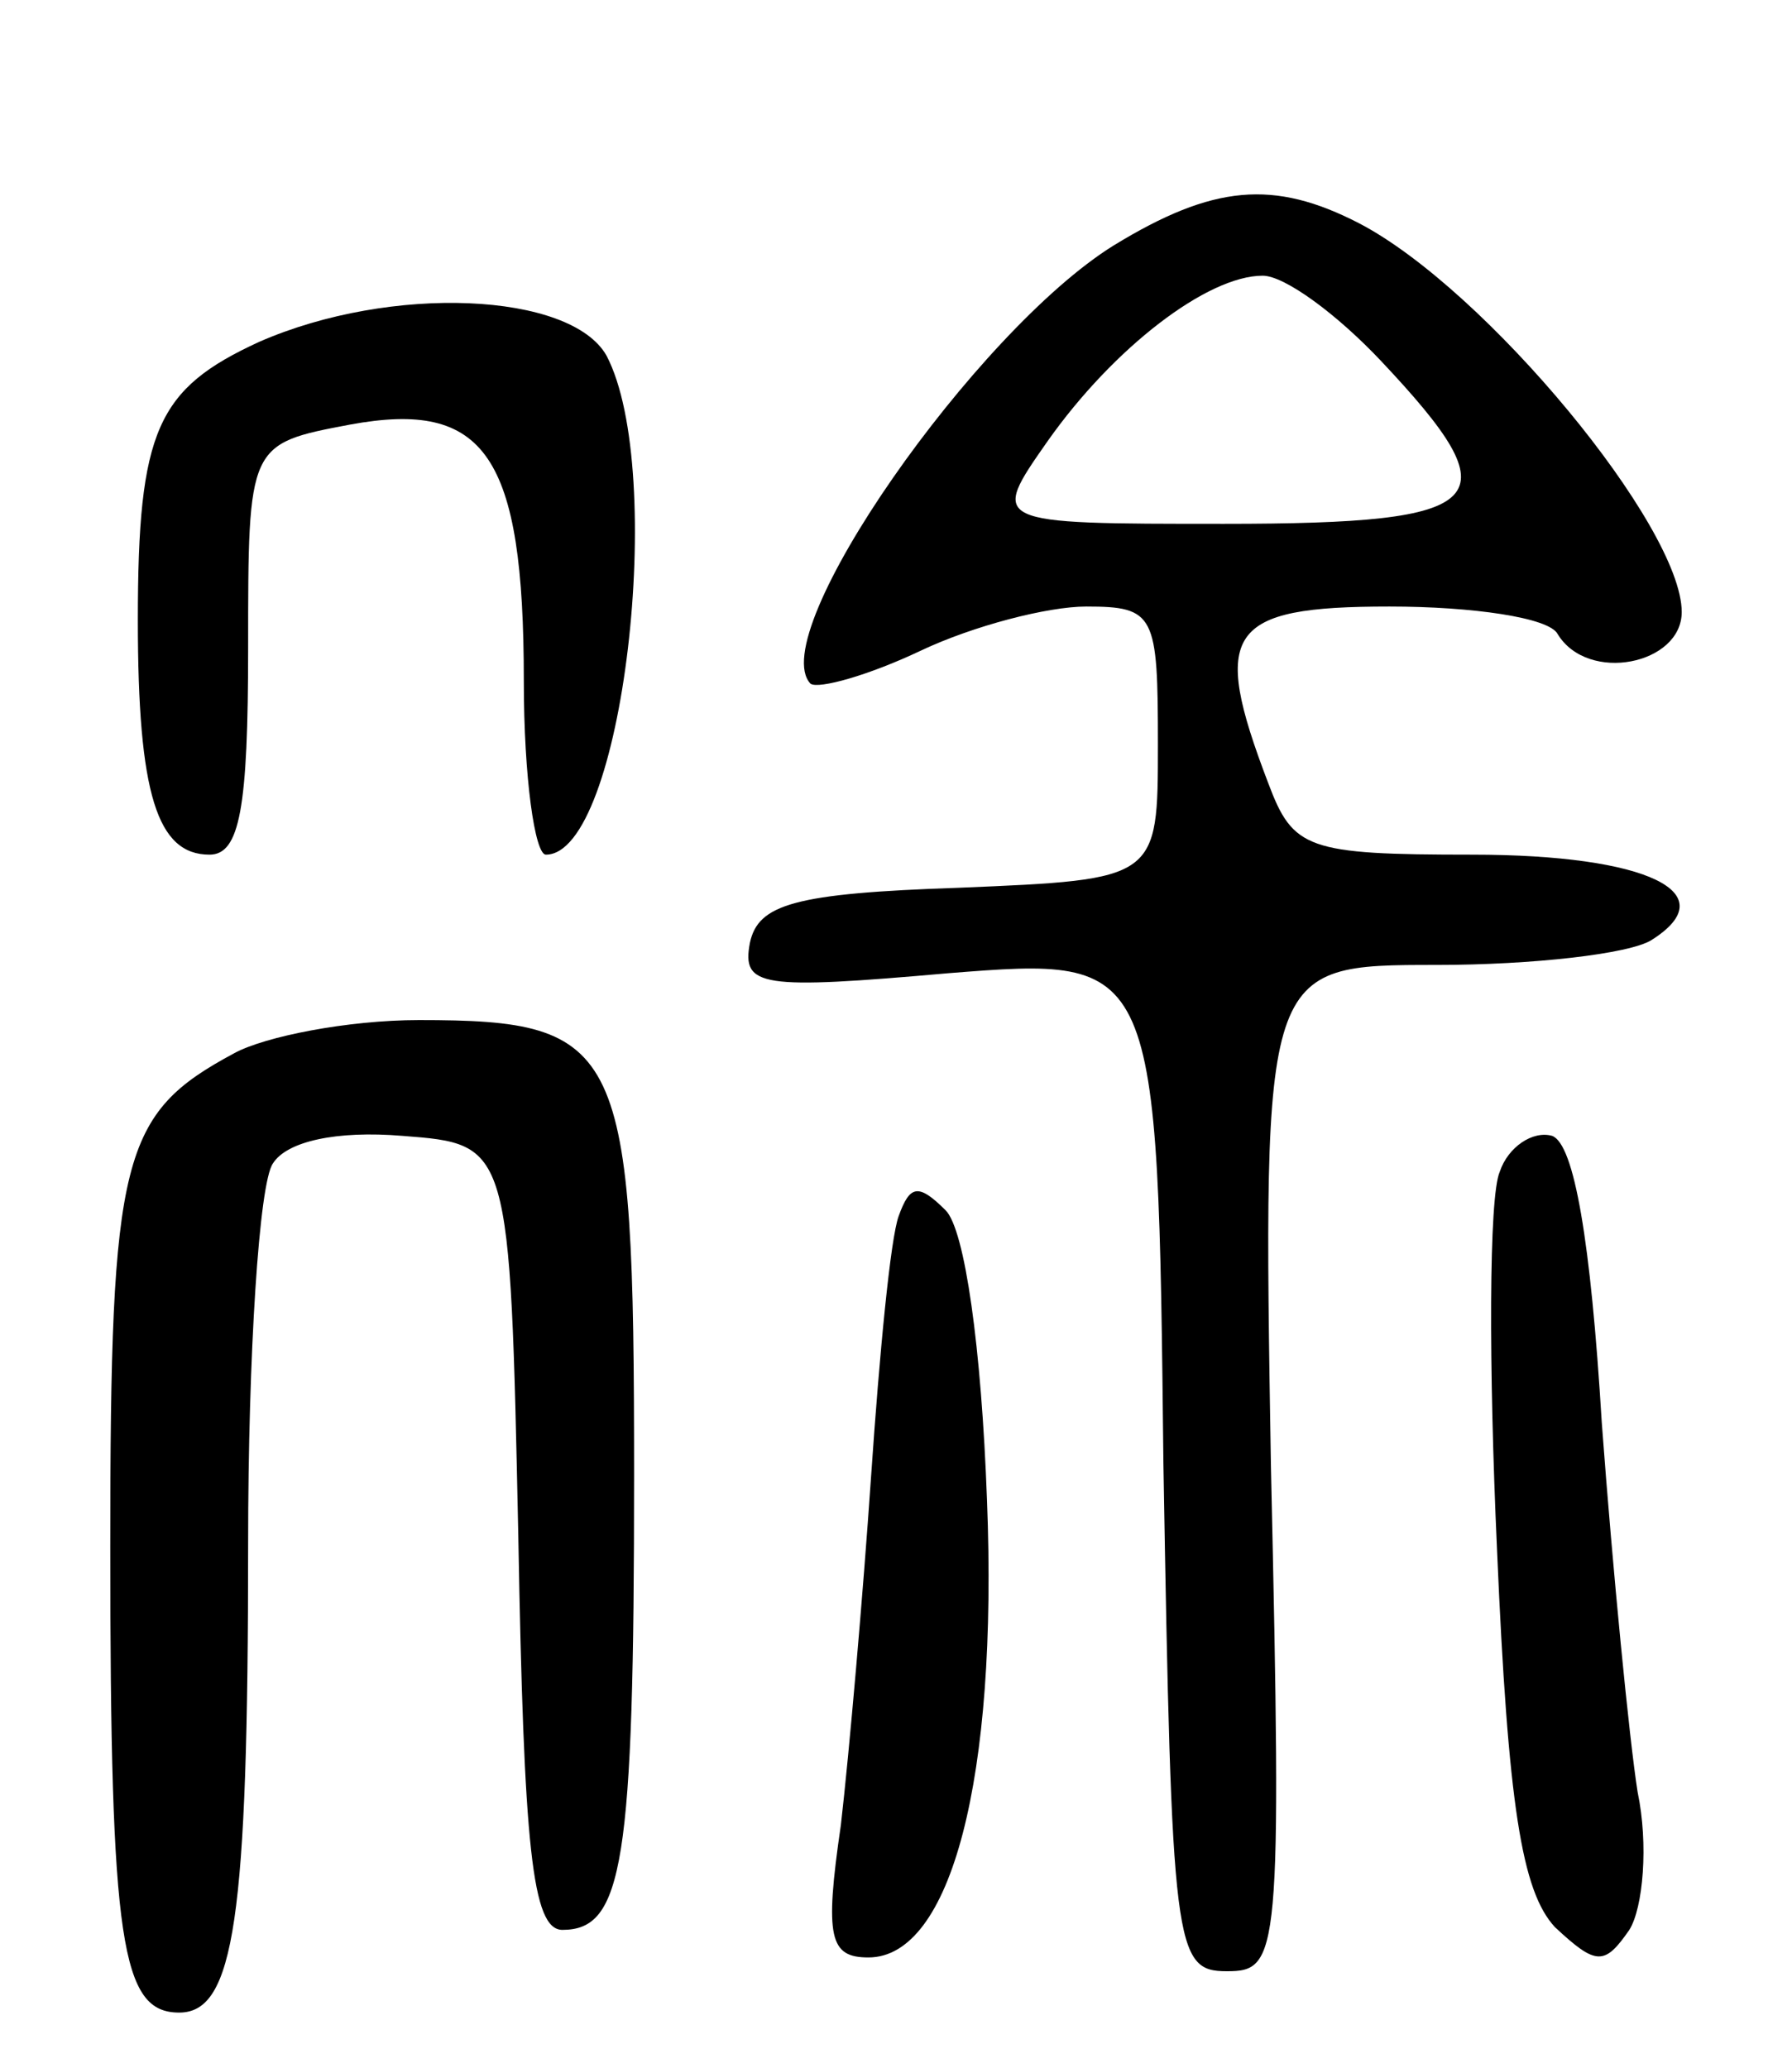 <svg version="1.0" xmlns="http://www.w3.org/2000/svg"
 width="65pt" height="75pt" viewBox="0 0 65 75"
 preserveAspectRatio="xMidYMid meet">
<g transform="translate(0,75) scale(0.1,-0.1)"
fill="#000000" stroke="none">
<path d="M404 661 c-50 -31 -127 -141 -110 -159 3 -2 21 3 40 12 19 9 46 16
60 16 25 0 26 -3 26 -50 0 -49 0 -49 -72 -52 -60 -2 -73 -6 -76 -20 -3 -16 4
-17 72 -11 76 6 76 6 78 -178 3 -176 4 -184 23 -184 19 0 20 5 16 183 -3 182
-3 182 60 182 35 0 70 4 78 9 27 17 -1 31 -65 31 -60 0 -65 2 -74 26 -21 55
-15 64 44 64 30 0 58 -4 61 -10 11 -18 45 -11 45 8 0 31 -71 117 -117 141 -31
16 -53 14 -89 -8z m97 -42 c48 -51 41 -59 -57 -59 -85 0 -85 0 -64 30 24 34
58 60 78 60 8 0 27 -14 43 -31z"/>
<path d="M94 626 c-37 -17 -44 -32 -44 -101 0 -63 7 -85 26 -85 11 0 14 17 14
75 0 74 0 74 37 81 49 9 63 -11 63 -93 0 -35 4 -63 8 -63 28 0 44 139 22 181
-13 23 -78 26 -126 5z"/>
<path d="M85 368 c-41 -22 -45 -37 -45 -179 0 -144 4 -169 25 -169 20 0 25 34
25 170 0 69 4 131 9 138 5 8 23 12 47 10 39 -3 39 -3 42 -145 2 -113 5 -143
16 -143 22 0 26 24 26 165 0 156 -4 165 -78 165 -26 0 -56 -6 -67 -12z"/>
<path d="M544 325 c-4 -9 -4 -71 -1 -137 4 -93 9 -124 21 -137 15 -14 18 -14
27 -1 5 8 7 31 3 50 -3 19 -9 80 -13 134 -4 66 -10 101 -18 104 -7 2 -16 -4
-19 -13z"/>
<path d="M326 309 c-3 -8 -7 -50 -10 -94 -3 -44 -8 -101 -11 -127 -6 -41 -4
-48 10 -48 30 0 47 65 43 166 -2 55 -8 98 -15 105 -10 10 -13 9 -17 -2z"/>
</g>
</svg>
